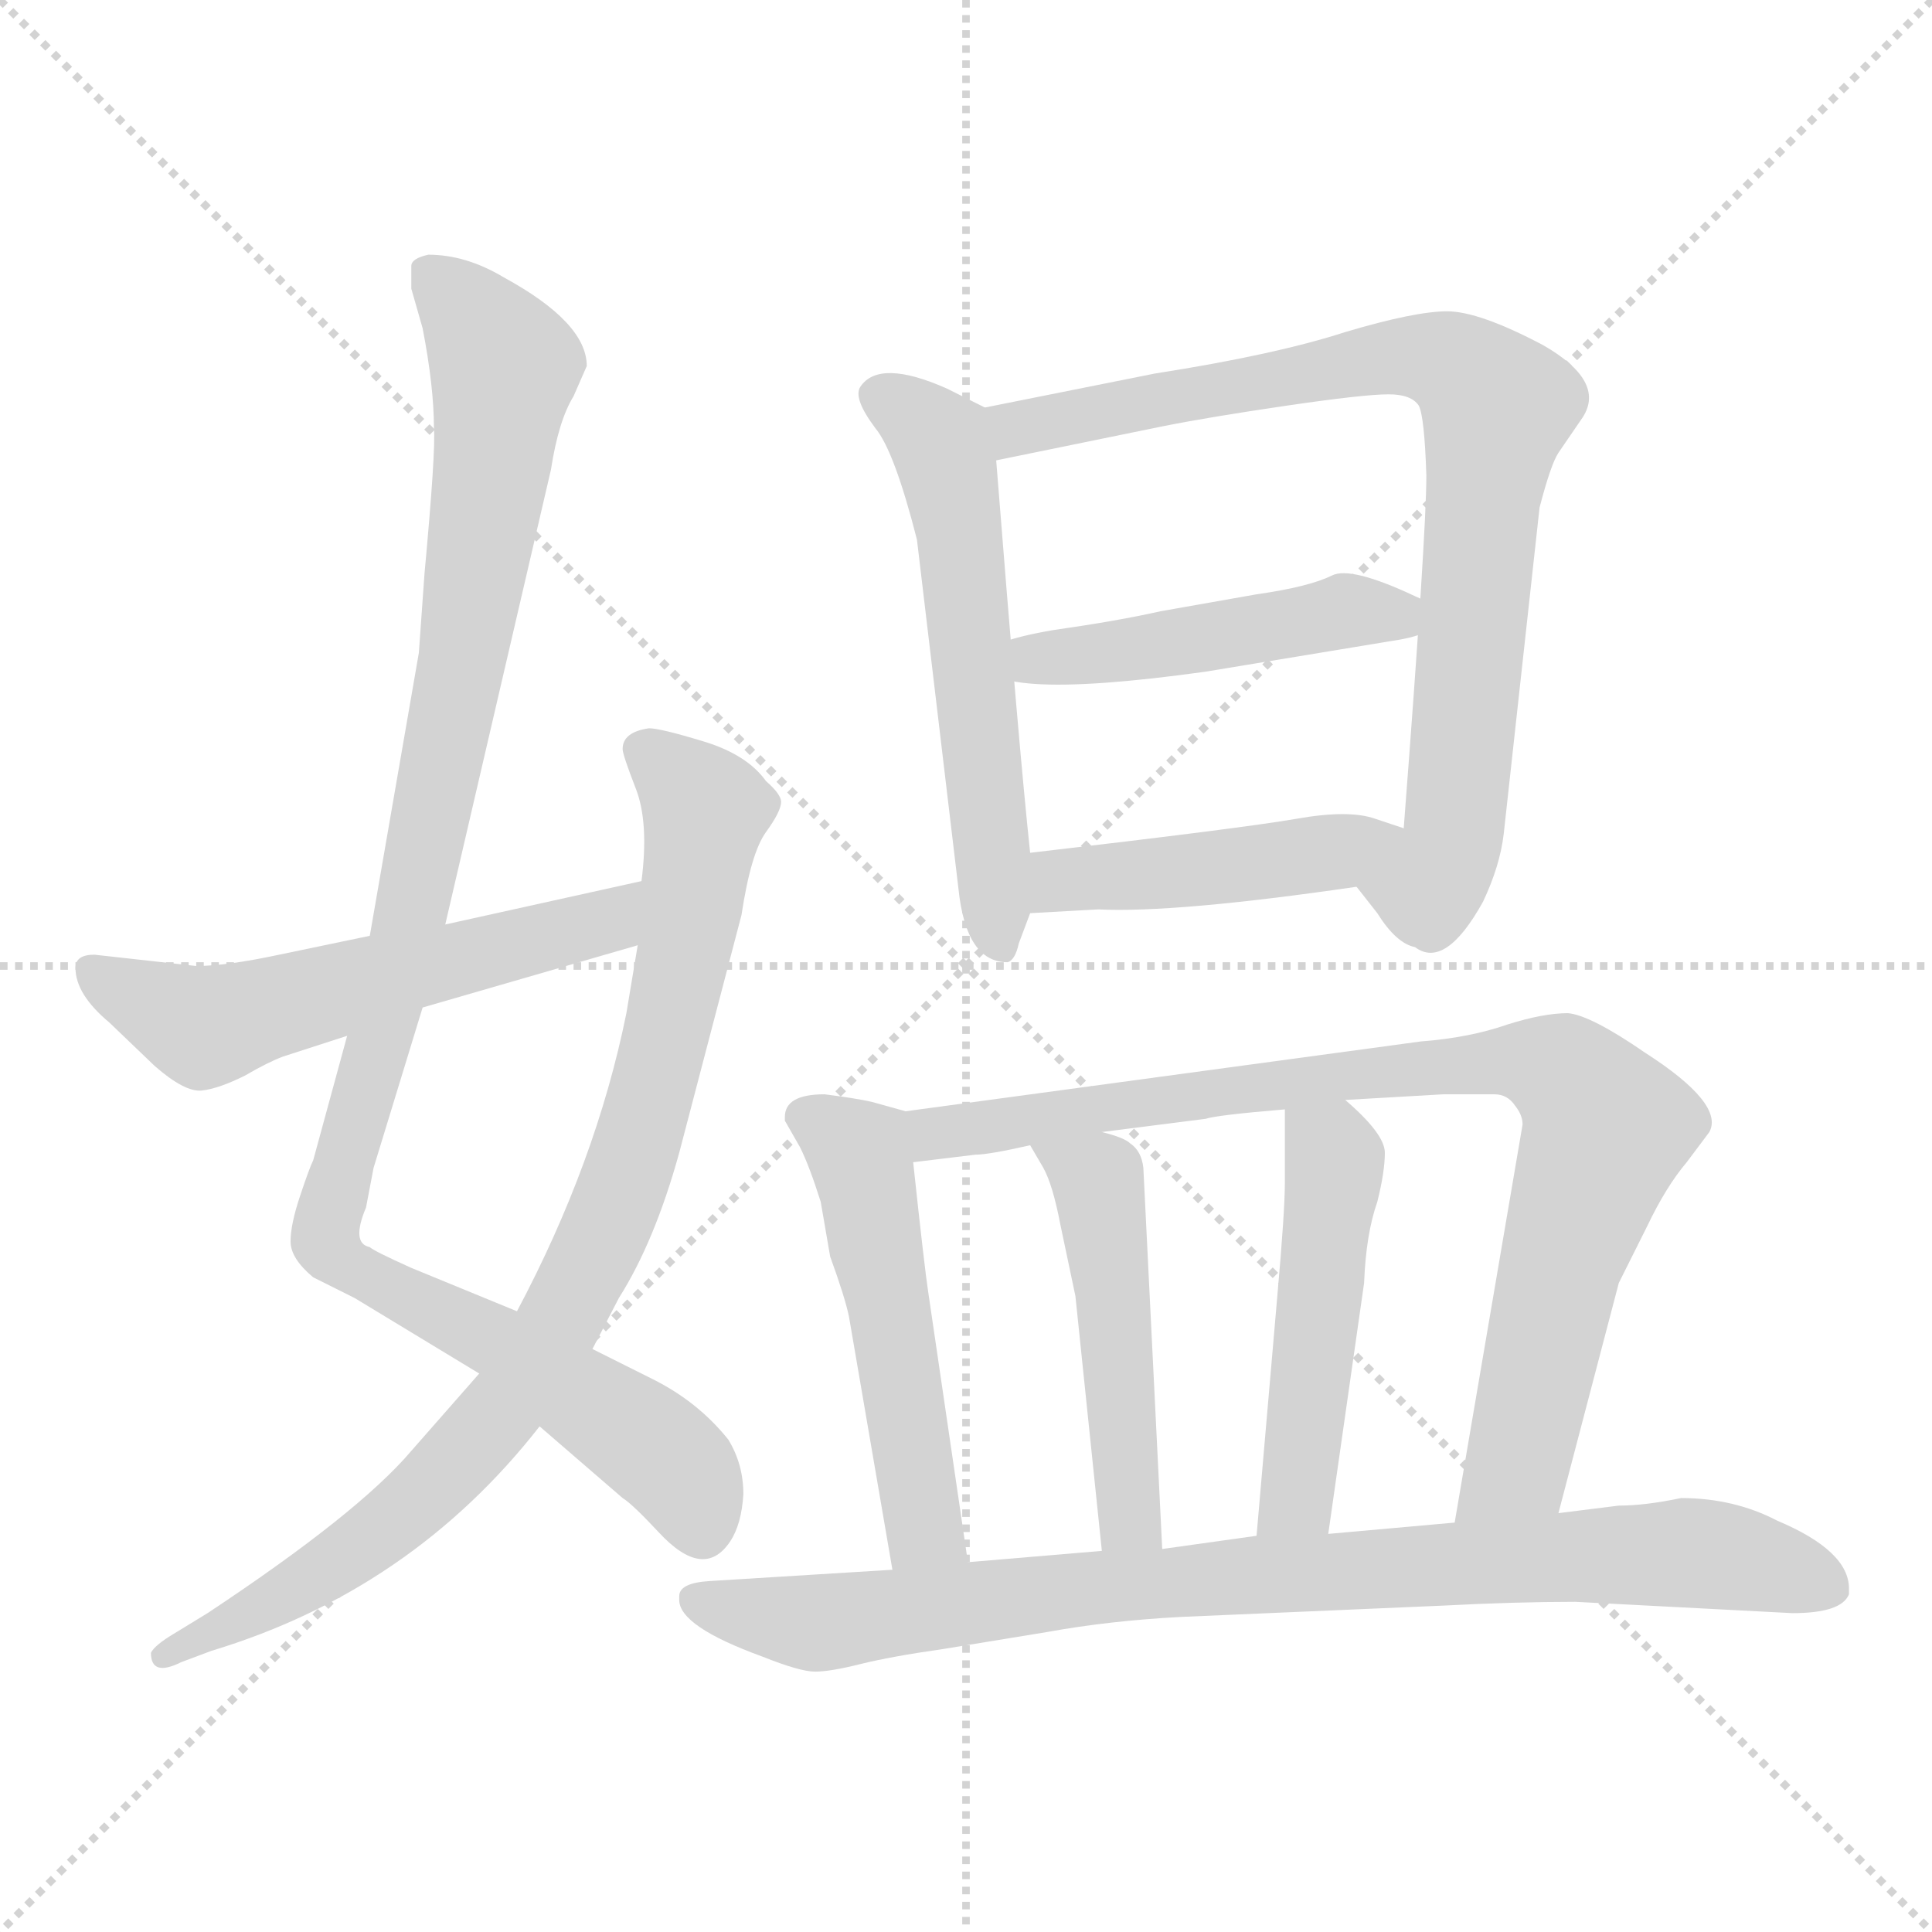<svg xmlns="http://www.w3.org/2000/svg" version="1.1" viewBox="0 0 1024 1024">
  <g stroke="lightgray" stroke-dasharray="1,1" stroke-width="1" transform="scale(4, 4)">
    <line x1="0" y1="0" x2="256" y2="256" />
    <line x1="256" y1="0" x2="0" y2="256" />
    <line x1="128" y1="0" x2="128" y2="256" />
    <line x1="0" y1="128" x2="256" y2="128" />
  </g>
  <g transform="scale(1.0, -1.0) translate(0.0, -825.00)">
    <style type="text/css">
      
        @keyframes keyframes0 {
          from {
            stroke: blue;
            stroke-dashoffset: 1048;
            stroke-width: 128;
          }
          77% {
            animation-timing-function: step-end;
            stroke: blue;
            stroke-dashoffset: 0;
            stroke-width: 128;
          }
          to {
            stroke: black;
            stroke-width: 1024;
          }
        }
        #make-me-a-hanzi-animation-0 {
          animation: keyframes0 1.103s both;
          animation-delay: 0s;
          animation-timing-function: linear;
        }
      
        @keyframes keyframes1 {
          from {
            stroke: blue;
            stroke-dashoffset: 862;
            stroke-width: 128;
          }
          74% {
            animation-timing-function: step-end;
            stroke: blue;
            stroke-dashoffset: 0;
            stroke-width: 128;
          }
          to {
            stroke: black;
            stroke-width: 1024;
          }
        }
        #make-me-a-hanzi-animation-1 {
          animation: keyframes1 0.951s both;
          animation-delay: 1.103s;
          animation-timing-function: linear;
        }
      
        @keyframes keyframes2 {
          from {
            stroke: blue;
            stroke-dashoffset: 562;
            stroke-width: 128;
          }
          65% {
            animation-timing-function: step-end;
            stroke: blue;
            stroke-dashoffset: 0;
            stroke-width: 128;
          }
          to {
            stroke: black;
            stroke-width: 1024;
          }
        }
        #make-me-a-hanzi-animation-2 {
          animation: keyframes2 0.707s both;
          animation-delay: 2.054s;
          animation-timing-function: linear;
        }
      
        @keyframes keyframes3 {
          from {
            stroke: blue;
            stroke-dashoffset: 566;
            stroke-width: 128;
          }
          65% {
            animation-timing-function: step-end;
            stroke: blue;
            stroke-dashoffset: 0;
            stroke-width: 128;
          }
          to {
            stroke: black;
            stroke-width: 1024;
          }
        }
        #make-me-a-hanzi-animation-3 {
          animation: keyframes3 0.711s both;
          animation-delay: 2.762s;
          animation-timing-function: linear;
        }
      
        @keyframes keyframes4 {
          from {
            stroke: blue;
            stroke-dashoffset: 823;
            stroke-width: 128;
          }
          73% {
            animation-timing-function: step-end;
            stroke: blue;
            stroke-dashoffset: 0;
            stroke-width: 128;
          }
          to {
            stroke: black;
            stroke-width: 1024;
          }
        }
        #make-me-a-hanzi-animation-4 {
          animation: keyframes4 0.92s both;
          animation-delay: 3.472s;
          animation-timing-function: linear;
        }
      
        @keyframes keyframes5 {
          from {
            stroke: blue;
            stroke-dashoffset: 483;
            stroke-width: 128;
          }
          61% {
            animation-timing-function: step-end;
            stroke: blue;
            stroke-dashoffset: 0;
            stroke-width: 128;
          }
          to {
            stroke: black;
            stroke-width: 1024;
          }
        }
        #make-me-a-hanzi-animation-5 {
          animation: keyframes5 0.643s both;
          animation-delay: 4.392s;
          animation-timing-function: linear;
        }
      
        @keyframes keyframes6 {
          from {
            stroke: blue;
            stroke-dashoffset: 448;
            stroke-width: 128;
          }
          59% {
            animation-timing-function: step-end;
            stroke: blue;
            stroke-dashoffset: 0;
            stroke-width: 128;
          }
          to {
            stroke: black;
            stroke-width: 1024;
          }
        }
        #make-me-a-hanzi-animation-6 {
          animation: keyframes6 0.615s both;
          animation-delay: 5.035s;
          animation-timing-function: linear;
        }
      
        @keyframes keyframes7 {
          from {
            stroke: blue;
            stroke-dashoffset: 511;
            stroke-width: 128;
          }
          62% {
            animation-timing-function: step-end;
            stroke: blue;
            stroke-dashoffset: 0;
            stroke-width: 128;
          }
          to {
            stroke: black;
            stroke-width: 1024;
          }
        }
        #make-me-a-hanzi-animation-7 {
          animation: keyframes7 0.666s both;
          animation-delay: 5.65s;
          animation-timing-function: linear;
        }
      
        @keyframes keyframes8 {
          from {
            stroke: blue;
            stroke-dashoffset: 860;
            stroke-width: 128;
          }
          74% {
            animation-timing-function: step-end;
            stroke: blue;
            stroke-dashoffset: 0;
            stroke-width: 128;
          }
          to {
            stroke: black;
            stroke-width: 1024;
          }
        }
        #make-me-a-hanzi-animation-8 {
          animation: keyframes8 0.95s both;
          animation-delay: 6.316s;
          animation-timing-function: linear;
        }
      
        @keyframes keyframes9 {
          from {
            stroke: blue;
            stroke-dashoffset: 481;
            stroke-width: 128;
          }
          61% {
            animation-timing-function: step-end;
            stroke: blue;
            stroke-dashoffset: 0;
            stroke-width: 128;
          }
          to {
            stroke: black;
            stroke-width: 1024;
          }
        }
        #make-me-a-hanzi-animation-9 {
          animation: keyframes9 0.641s both;
          animation-delay: 7.265s;
          animation-timing-function: linear;
        }
      
        @keyframes keyframes10 {
          from {
            stroke: blue;
            stroke-dashoffset: 485;
            stroke-width: 128;
          }
          61% {
            animation-timing-function: step-end;
            stroke: blue;
            stroke-dashoffset: 0;
            stroke-width: 128;
          }
          to {
            stroke: black;
            stroke-width: 1024;
          }
        }
        #make-me-a-hanzi-animation-10 {
          animation: keyframes10 0.645s both;
          animation-delay: 7.907s;
          animation-timing-function: linear;
        }
      
        @keyframes keyframes11 {
          from {
            stroke: blue;
            stroke-dashoffset: 866;
            stroke-width: 128;
          }
          74% {
            animation-timing-function: step-end;
            stroke: blue;
            stroke-dashoffset: 0;
            stroke-width: 128;
          }
          to {
            stroke: black;
            stroke-width: 1024;
          }
        }
        #make-me-a-hanzi-animation-11 {
          animation: keyframes11 0.955s both;
          animation-delay: 8.552s;
          animation-timing-function: linear;
        }
      
    </style>
    
      <path d="M 218 684 L 218 672 L 224 651 Q 230 620 230 598 Q 231 586 225 521 L 222 479 L 196 329 L 184 276 L 166 210 Q 164 206 159 191 Q 154 176 154 167 Q 154 158 166 148 L 188 137 L 254 97 L 286 69 L 330 31 Q 335 28 349 13 Q 373 -13 387 8 Q 393 17 394 33 Q 394 49 386 62 Q 370 82 346 94 L 314 110 L 274 130 L 218 153 Q 198 162 196 164 Q 186 166 194 185 L 198 206 L 224 291 L 236 335 L 292 576 Q 296 602 304 615 L 311 631 Q 311 654 267 678 Q 247 690 227 690 Q 218 688 218 684 Z" fill="lightgray" />
    
      <path d="M 254 97 L 218 56 Q 190 23 110 -30 L 92 -41 Q 82 -47 80 -51 Q 80 -64 96 -56 L 112 -50 Q 218 -18 286 69 L 314 110 L 328 137 Q 347 167 360 214 L 393 340 Q 398 373 406 384 Q 414 395 414 400 Q 414 404 406 411 Q 396 425 373 432 Q 350 439 344 439 Q 330 437 330 428 Q 330 425 337 407 Q 344 389 340 358 L 338 324 L 332 288 Q 316 209 274 130 L 254 97 Z" fill="lightgray" />
    
      <path d="M 196 329 L 148 319 Q 120 313 104 313 L 50 319 Q 40 319 40 312 Q 40 298 58 283 L 82 260 Q 98 246 107 247 Q 116 248 130 255 Q 142 262 150 265 L 184 276 L 224 291 L 338 324 C 367 332 369 364 340 358 L 236 335 L 196 329 Z" fill="lightgray" />
    
      <path d="M 522 609 L 502 619 Q 466 635 456 620 Q 452 614 464 598 Q 474 586 486 539 L 508 354 Q 512 315 534 315 Q 538 316 540 325 L 546 341 L 546 373 Q 540 429 528 581 C 526 607 526 607 522 609 Z" fill="lightgray" />
    
      <path d="M 719 355 L 730 341 Q 740 325 750 323 Q 766 311 786 347 Q 795 366 797 383 L 816 556 Q 822 579 826 585 L 839 604 Q 851 623 818 642 Q 784 660 767 660 Q 750 660 713 649 Q 676 637 612 627 L 522 609 C 493 603 499 575 528 581 L 616 599 Q 641 604 682 610 Q 723 616 736 616 Q 748 616 752 610 Q 755 604 756 573 Q 756 542 744 386 C 742 356 701 379 719 355 Z" fill="lightgray" />
    
      <path d="M 521 477 Q 523 485 558 491 Q 593 496 615 501 L 666 510 Q 694 514 706 520 Q 716 525 750 509 Q 771 500 757 491 Q 753 488 742 486 L 639 469 Q 517 452 521 477 Z" fill="lightgray" />
    
      <path d="M 546 341 L 582 343 Q 623 341 719 355 C 749 359 772 377 744 386 L 729 391 Q 715 396 687 391 Q 658 386 546 373 C 516 370 516 339 546 341 Z" fill="lightgray" />
    
      <path d="M 480 236 L 462 241 Q 453 243 437 245 Q 416 245 416 233 L 416 231 L 424 217 Q 429 207 435 188 L 440 159 Q 448 137 450 127 L 473 -7 C 478 -37 517 -33 513 -3 L 492 140 Q 490 153 484 209 C 481 236 481 236 480 236 Z" fill="lightgray" />
    
      <path d="M 826 23 L 858 145 L 873 175 Q 883 196 894 209 L 906 225 Q 914 240 872 267 Q 843 287 831 288 Q 818 288 799 282 Q 779 275 753 273 L 480 236 C 450 232 454 205 484 209 L 517 213 Q 524 213 546 218 L 584 225 L 639 232 Q 645 234 681 237 L 713 242 L 765 245 L 792 245 Q 799 245 803 239 Q 807 234 807 229 L 771 18 C 766 -12 818 -6 826 23 Z" fill="lightgray" />
    
      <path d="M 616 4 L 606 206 Q 605 215 599 219 Q 596 222 584 225 C 555 233 533 240 546 218 L 553 206 Q 558 197 562 176 L 570 138 L 584 3 C 587 -27 617 -26 616 4 Z" fill="lightgray" />
    
      <path d="M 704 12 L 723 145 Q 724 171 730 188 Q 734 204 734 214 Q 734 224 713 242 C 691 262 681 267 681 237 L 681 198 Q 681 183 677 138 L 666 11 C 663 -19 700 -18 704 12 Z" fill="lightgray" />
    
      <path d="M 835 -24 L 950 -30 Q 976 -30 980 -20 L 980 -17 Q 980 3 942 19 Q 919 31 891 31 Q 872 27 858 27 L 826 23 L 771 18 L 704 12 L 666 11 L 616 4 L 584 3 L 513 -3 L 473 -7 L 376 -13 Q 360 -14 360 -21 L 360 -23 Q 360 -37 404 -53 Q 424 -61 432 -61 Q 440 -61 456 -57 Q 472 -53 500 -49 L 555 -40 Q 588 -34 626 -32 L 765 -26 Q 803 -24 835 -24 Z" fill="lightgray" />
    
    
      <clipPath id="make-me-a-hanzi-clip-0">
        <path d="M 218 684 L 218 672 L 224 651 Q 230 620 230 598 Q 231 586 225 521 L 222 479 L 196 329 L 184 276 L 166 210 Q 164 206 159 191 Q 154 176 154 167 Q 154 158 166 148 L 188 137 L 254 97 L 286 69 L 330 31 Q 335 28 349 13 Q 373 -13 387 8 Q 393 17 394 33 Q 394 49 386 62 Q 370 82 346 94 L 314 110 L 274 130 L 218 153 Q 198 162 196 164 Q 186 166 194 185 L 198 206 L 224 291 L 236 335 L 292 576 Q 296 602 304 615 L 311 631 Q 311 654 267 678 Q 247 690 227 690 Q 218 688 218 684 Z" />
      </clipPath>
      <path clip-path="url(#make-me-a-hanzi-clip-0)" d="M 229 678 L 266 633 L 263 590 L 213 318 L 172 168 L 188 152 L 260 116 L 345 59 L 362 43 L 372 15" fill="none" id="make-me-a-hanzi-animation-0" stroke-dasharray="920 1840" stroke-linecap="round" />
    
      <clipPath id="make-me-a-hanzi-clip-1">
        <path d="M 254 97 L 218 56 Q 190 23 110 -30 L 92 -41 Q 82 -47 80 -51 Q 80 -64 96 -56 L 112 -50 Q 218 -18 286 69 L 314 110 L 328 137 Q 347 167 360 214 L 393 340 Q 398 373 406 384 Q 414 395 414 400 Q 414 404 406 411 Q 396 425 373 432 Q 350 439 344 439 Q 330 437 330 428 Q 330 425 337 407 Q 344 389 340 358 L 338 324 L 332 288 Q 316 209 274 130 L 254 97 Z" />
      </clipPath>
      <path clip-path="url(#make-me-a-hanzi-clip-1)" d="M 341 427 L 374 394 L 364 325 L 336 213 L 293 117 L 226 33 L 169 -10 L 89 -51" fill="none" id="make-me-a-hanzi-animation-1" stroke-dasharray="734 1468" stroke-linecap="round" />
    
      <clipPath id="make-me-a-hanzi-clip-2">
        <path d="M 196 329 L 148 319 Q 120 313 104 313 L 50 319 Q 40 319 40 312 Q 40 298 58 283 L 82 260 Q 98 246 107 247 Q 116 248 130 255 Q 142 262 150 265 L 184 276 L 224 291 L 338 324 C 367 332 369 364 340 358 L 236 335 L 196 329 Z" />
      </clipPath>
      <path clip-path="url(#make-me-a-hanzi-clip-2)" d="M 49 309 L 107 281 L 312 334 L 327 342 L 333 353" fill="none" id="make-me-a-hanzi-animation-2" stroke-dasharray="434 868" stroke-linecap="round" />
    
      <clipPath id="make-me-a-hanzi-clip-3">
        <path d="M 522 609 L 502 619 Q 466 635 456 620 Q 452 614 464 598 Q 474 586 486 539 L 508 354 Q 512 315 534 315 Q 538 316 540 325 L 546 341 L 546 373 Q 540 429 528 581 C 526 607 526 607 522 609 Z" />
      </clipPath>
      <path clip-path="url(#make-me-a-hanzi-clip-3)" d="M 466 616 L 498 591 L 505 568 L 530 324" fill="none" id="make-me-a-hanzi-animation-3" stroke-dasharray="438 876" stroke-linecap="round" />
    
      <clipPath id="make-me-a-hanzi-clip-4">
        <path d="M 719 355 L 730 341 Q 740 325 750 323 Q 766 311 786 347 Q 795 366 797 383 L 816 556 Q 822 579 826 585 L 839 604 Q 851 623 818 642 Q 784 660 767 660 Q 750 660 713 649 Q 676 637 612 627 L 522 609 C 493 603 499 575 528 581 L 616 599 Q 641 604 682 610 Q 723 616 736 616 Q 748 616 752 610 Q 755 604 756 573 Q 756 542 744 386 C 742 356 701 379 719 355 Z" />
      </clipPath>
      <path clip-path="url(#make-me-a-hanzi-clip-4)" d="M 531 604 L 539 598 L 744 636 L 769 632 L 794 610 L 768 373 L 757 354 L 728 356" fill="none" id="make-me-a-hanzi-animation-4" stroke-dasharray="695 1390" stroke-linecap="round" />
    
      <clipPath id="make-me-a-hanzi-clip-5">
        <path d="M 521 477 Q 523 485 558 491 Q 593 496 615 501 L 666 510 Q 694 514 706 520 Q 716 525 750 509 Q 771 500 757 491 Q 753 488 742 486 L 639 469 Q 517 452 521 477 Z" />
      </clipPath>
      <path clip-path="url(#make-me-a-hanzi-clip-5)" d="M 528 475 L 597 478 L 713 501 L 753 500" fill="none" id="make-me-a-hanzi-animation-5" stroke-dasharray="355 710" stroke-linecap="round" />
    
      <clipPath id="make-me-a-hanzi-clip-6">
        <path d="M 546 341 L 582 343 Q 623 341 719 355 C 749 359 772 377 744 386 L 729 391 Q 715 396 687 391 Q 658 386 546 373 C 516 370 516 339 546 341 Z" />
      </clipPath>
      <path clip-path="url(#make-me-a-hanzi-clip-6)" d="M 552 346 L 561 357 L 583 362 L 706 372 L 735 385" fill="none" id="make-me-a-hanzi-animation-6" stroke-dasharray="320 640" stroke-linecap="round" />
    
      <clipPath id="make-me-a-hanzi-clip-7">
        <path d="M 480 236 L 462 241 Q 453 243 437 245 Q 416 245 416 233 L 416 231 L 424 217 Q 429 207 435 188 L 440 159 Q 448 137 450 127 L 473 -7 C 478 -37 517 -33 513 -3 L 492 140 Q 490 153 484 209 C 481 236 481 236 480 236 Z" />
      </clipPath>
      <path clip-path="url(#make-me-a-hanzi-clip-7)" d="M 426 232 L 456 212 L 489 19 L 506 3" fill="none" id="make-me-a-hanzi-animation-7" stroke-dasharray="383 766" stroke-linecap="round" />
    
      <clipPath id="make-me-a-hanzi-clip-8">
        <path d="M 826 23 L 858 145 L 873 175 Q 883 196 894 209 L 906 225 Q 914 240 872 267 Q 843 287 831 288 Q 818 288 799 282 Q 779 275 753 273 L 480 236 C 450 232 454 205 484 209 L 517 213 Q 524 213 546 218 L 584 225 L 639 232 Q 645 234 681 237 L 713 242 L 765 245 L 792 245 Q 799 245 803 239 Q 807 234 807 229 L 771 18 C 766 -12 818 -6 826 23 Z" />
      </clipPath>
      <path clip-path="url(#make-me-a-hanzi-clip-8)" d="M 488 230 L 499 224 L 763 261 L 797 263 L 828 257 L 852 227 L 827 156 L 805 51 L 777 25" fill="none" id="make-me-a-hanzi-animation-8" stroke-dasharray="732 1464" stroke-linecap="round" />
    
      <clipPath id="make-me-a-hanzi-clip-9">
        <path d="M 616 4 L 606 206 Q 605 215 599 219 Q 596 222 584 225 C 555 233 533 240 546 218 L 553 206 Q 558 197 562 176 L 570 138 L 584 3 C 587 -27 617 -26 616 4 Z" />
      </clipPath>
      <path clip-path="url(#make-me-a-hanzi-clip-9)" d="M 553 214 L 583 197 L 598 26 L 610 12" fill="none" id="make-me-a-hanzi-animation-9" stroke-dasharray="353 706" stroke-linecap="round" />
    
      <clipPath id="make-me-a-hanzi-clip-10">
        <path d="M 704 12 L 723 145 Q 724 171 730 188 Q 734 204 734 214 Q 734 224 713 242 C 691 262 681 267 681 237 L 681 198 Q 681 183 677 138 L 666 11 C 663 -19 700 -18 704 12 Z" />
      </clipPath>
      <path clip-path="url(#make-me-a-hanzi-clip-10)" d="M 687 231 L 708 210 L 688 37 L 672 18" fill="none" id="make-me-a-hanzi-animation-10" stroke-dasharray="357 714" stroke-linecap="round" />
    
      <clipPath id="make-me-a-hanzi-clip-11">
        <path d="M 835 -24 L 950 -30 Q 976 -30 980 -20 L 980 -17 Q 980 3 942 19 Q 919 31 891 31 Q 872 27 858 27 L 826 23 L 771 18 L 704 12 L 666 11 L 616 4 L 584 3 L 513 -3 L 473 -7 L 376 -13 Q 360 -14 360 -21 L 360 -23 Q 360 -37 404 -53 Q 424 -61 432 -61 Q 440 -61 456 -57 Q 472 -53 500 -49 L 555 -40 Q 588 -34 626 -32 L 765 -26 Q 803 -24 835 -24 Z" />
      </clipPath>
      <path clip-path="url(#make-me-a-hanzi-clip-11)" d="M 367 -22 L 431 -35 L 578 -16 L 896 2 L 940 -5 L 971 -18" fill="none" id="make-me-a-hanzi-animation-11" stroke-dasharray="738 1476" stroke-linecap="round" />
    
  </g>
</svg>